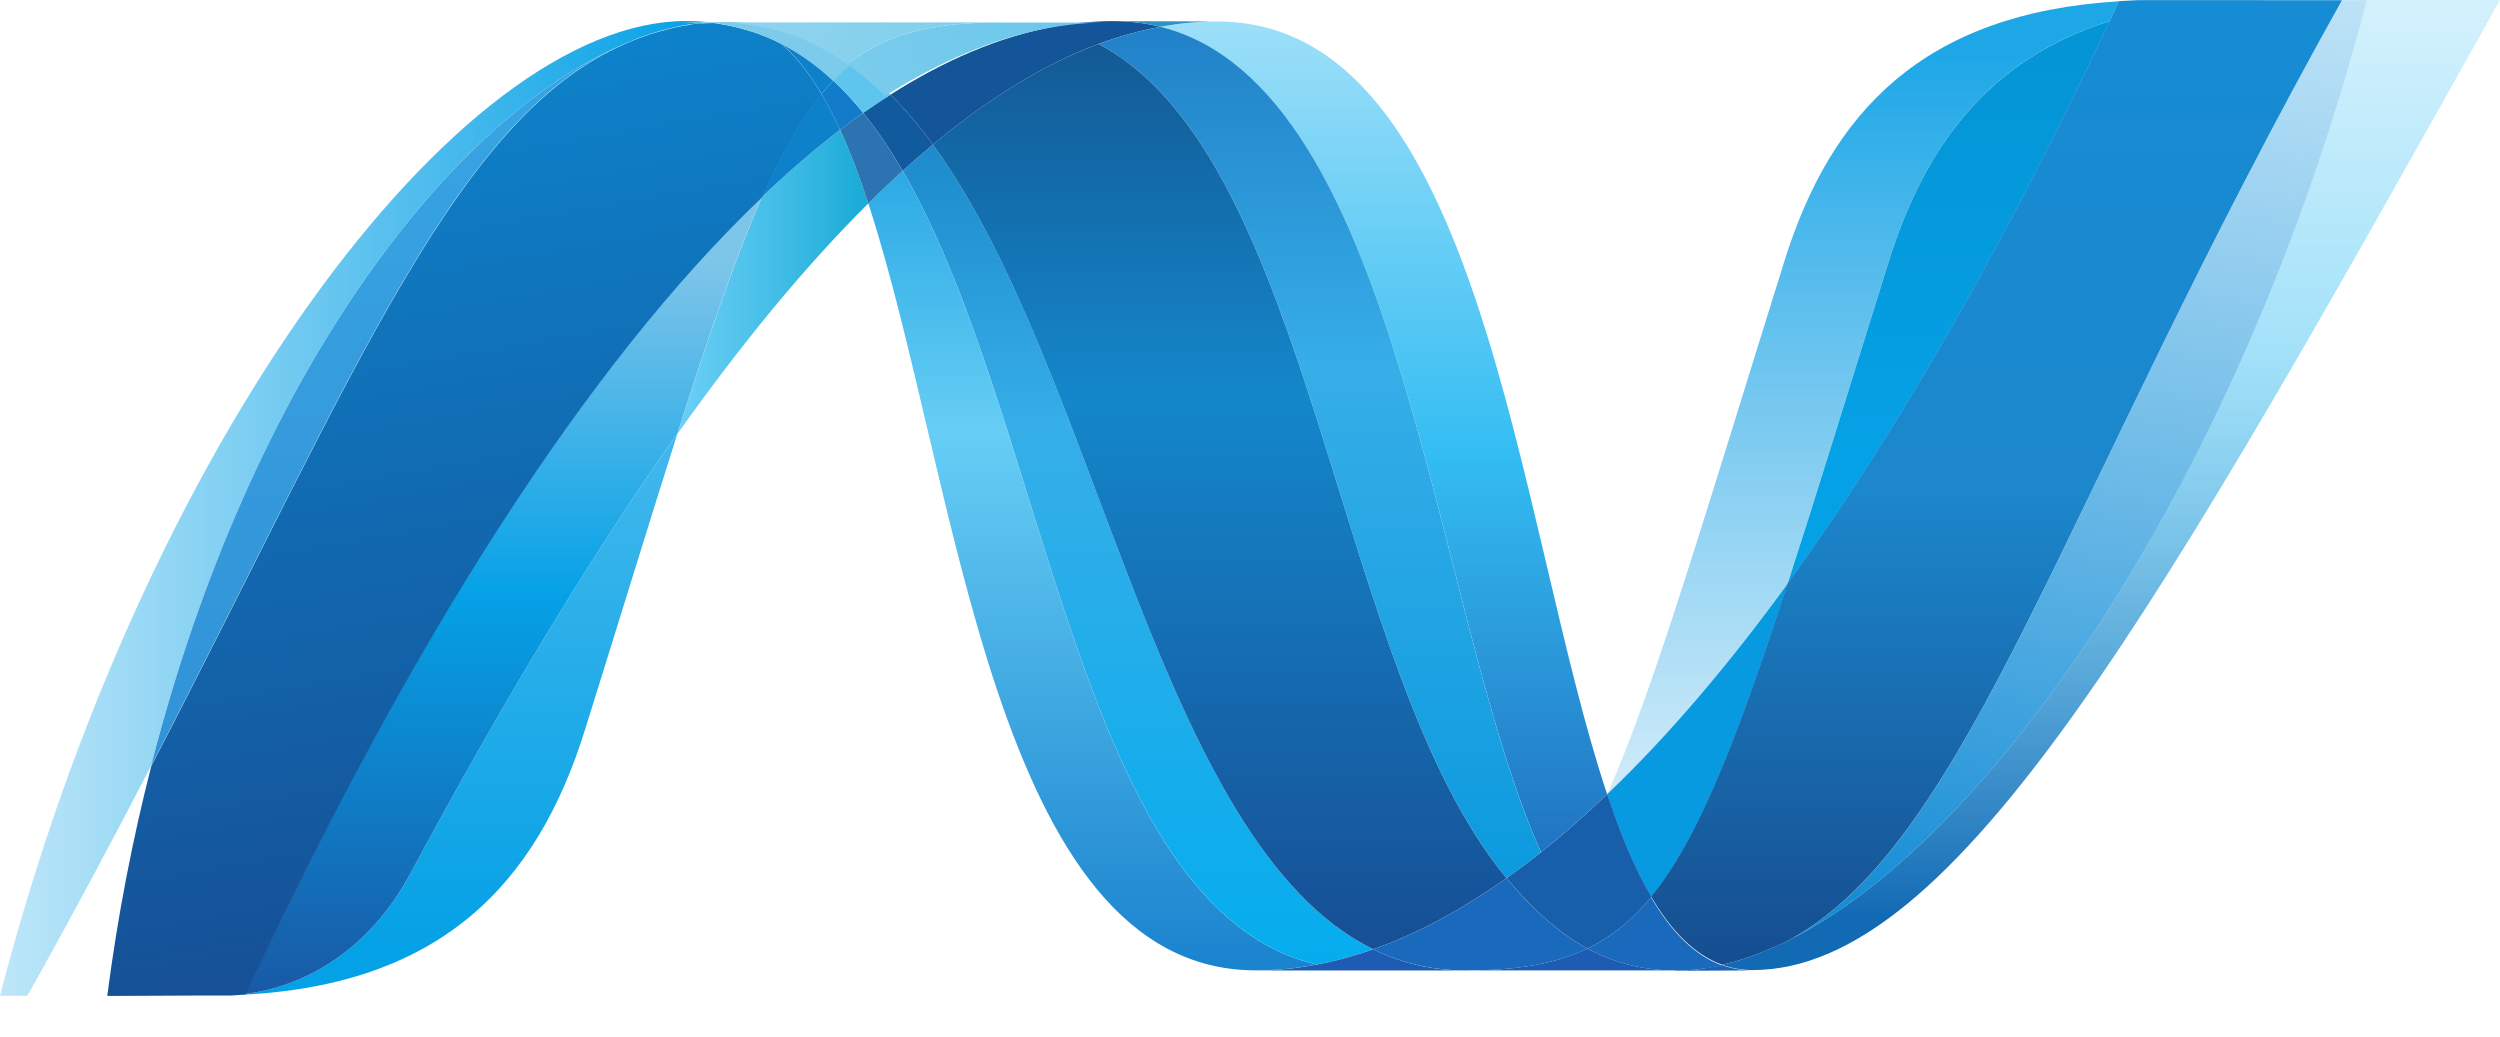 <svg width="41" height="17" viewBox="0 0 41 17" fill="none" xmlns="http://www.w3.org/2000/svg">
<path d="M14.24 3.335C15.718 7.854 16.278 15.914 20.599 15.914C20.927 15.914 21.26 15.882 21.593 15.818C17.666 14.903 17.2 6.93 14.803 2.801C14.615 2.972 14.429 3.15 14.24 3.335Z" fill="url(#paint0_linear_459_1148)"/>
<path d="M14.804 2.801C17.201 6.93 17.666 14.902 21.594 15.818C21.903 15.762 22.212 15.676 22.521 15.568C18.996 13.84 18.022 6.098 15.3 2.371C15.135 2.508 14.969 2.652 14.804 2.801Z" fill="url(#paint1_linear_459_1148)"/>
<path d="M18.257 0.346C17.929 0.346 17.596 0.378 17.261 0.441C16.387 0.606 15.499 0.983 14.604 1.552C14.848 1.794 15.081 2.07 15.3 2.371C16.211 1.616 17.115 1.057 18.016 0.721C18.355 0.596 18.692 0.502 19.029 0.44C18.786 0.378 18.529 0.346 18.257 0.346Z" fill="#14559A"/>
<path d="M25.273 13.976C25.634 13.689 25.995 13.372 26.357 13.026C24.856 8.529 24.318 0.353 19.967 0.353C19.656 0.353 19.342 0.382 19.029 0.44C22.993 1.425 23.5 10.048 25.273 13.976Z" fill="url(#paint2_linear_459_1148)"/>
<path d="M19.03 0.44C18.786 0.378 18.529 0.346 18.257 0.346L19.968 0.352C19.657 0.352 19.343 0.381 19.03 0.44Z" fill="#3092C4"/>
<path d="M25.198 14.931C25.027 14.769 24.866 14.591 24.707 14.401C23.975 14.92 23.246 15.313 22.521 15.569C22.779 15.694 23.049 15.788 23.336 15.846C23.559 15.891 23.789 15.915 24.031 15.915C24.844 15.915 25.487 15.819 26.034 15.556C25.732 15.393 25.456 15.182 25.198 14.931Z" fill="#1969BC"/>
<path d="M18.016 0.722C21.565 2.579 21.874 10.987 24.707 14.401C24.897 14.267 25.085 14.125 25.272 13.976C23.499 10.048 22.993 1.424 19.03 0.439C18.692 0.503 18.354 0.596 18.016 0.722Z" fill="url(#paint3_linear_459_1148)"/>
<path d="M15.299 2.371C18.021 6.098 18.995 13.84 22.521 15.568C23.245 15.312 23.975 14.919 24.706 14.401C21.874 10.987 21.565 2.579 18.015 0.722C17.114 1.057 16.21 1.615 15.299 2.371Z" fill="url(#paint4_linear_459_1148)"/>
<path d="M12.499 3.227C12.073 4.192 11.637 5.46 11.11 7.115C12.158 5.639 13.202 4.367 14.241 3.336C14.097 2.897 13.944 2.491 13.778 2.13C13.354 2.454 12.926 2.82 12.499 3.227Z" fill="url(#paint5_linear_459_1148)"/>
<path d="M14.156 1.851C14.031 1.94 13.905 2.032 13.778 2.129C13.944 2.49 14.097 2.896 14.24 3.336C14.429 3.151 14.616 2.972 14.803 2.801C14.602 2.456 14.389 2.137 14.156 1.851Z" fill="#2B74B1"/>
<path d="M14.604 1.552C14.455 1.646 14.306 1.746 14.156 1.85C14.389 2.136 14.602 2.455 14.804 2.801C14.97 2.651 15.135 2.507 15.3 2.371C15.081 2.07 14.848 1.793 14.604 1.552Z" fill="#125A9E"/>
<path d="M38.816 0.002C36.809 7.744 32.615 13.963 29.1 15.531H29.093L28.903 15.612L28.88 15.621L28.826 15.642L28.802 15.652L28.714 15.683L28.678 15.696L28.634 15.71L28.592 15.725L28.555 15.738L28.48 15.761L28.448 15.769L28.397 15.783L28.363 15.792L28.308 15.806L28.24 15.821C28.399 15.88 28.565 15.909 28.743 15.909C32.077 15.909 35.438 9.935 41 0H38.816L38.816 0.002Z" fill="url(#paint6_linear_459_1148)"/>
<path d="M10.386 0.661L10.392 0.656L10.4 0.651H10.404L10.458 0.63L10.469 0.624L10.483 0.619L10.541 0.598H10.544L10.672 0.553L10.691 0.548L10.746 0.532L10.771 0.524L10.826 0.507L10.847 0.502L11.03 0.454L11.056 0.448L11.109 0.438L11.135 0.43L11.189 0.42H11.202L11.313 0.399H11.335L11.387 0.39L11.416 0.385L11.465 0.378L11.492 0.373L11.612 0.362C11.496 0.351 11.378 0.344 11.257 0.344C7.502 0.344 2.33 7.31 0 16.331H0.449C1.195 15.001 1.865 13.743 2.477 12.562C4.109 6.172 7.433 1.814 10.386 0.66" fill="url(#paint7_linear_459_1148)"/>
<path d="M12.499 3.227C12.926 2.82 13.353 2.454 13.778 2.129C13.681 1.917 13.581 1.72 13.473 1.54C13.13 1.957 12.816 2.507 12.499 3.227Z" fill="#0D82CA"/>
<path d="M12.807 0.713C13.053 0.918 13.272 1.201 13.473 1.54C13.536 1.463 13.601 1.391 13.667 1.323C13.388 1.063 13.087 0.849 12.76 0.688L12.8 0.708L12.807 0.713Z" fill="#0D82CA"/>
<path d="M2.478 12.561C5.901 5.964 7.523 1.789 10.386 0.659C7.434 1.815 4.109 6.172 2.478 12.561Z" fill="url(#paint8_linear_459_1148)"/>
<path d="M13.667 1.323C13.6 1.391 13.537 1.463 13.473 1.54C13.58 1.72 13.68 1.916 13.778 2.129C13.905 2.032 14.031 1.941 14.156 1.851C14.001 1.66 13.838 1.482 13.667 1.323Z" fill="#127BCA"/>
<path d="M4.032 16.301L3.97 16.308H3.958L3.905 16.314H3.897L3.771 16.322H3.758C7.222 16.225 8.806 14.49 9.592 11.974C10.189 10.067 10.68 8.46 11.11 7.111C9.659 9.154 8.201 11.589 6.735 14.317C6.029 15.632 4.954 16.181 4.032 16.298" fill="url(#paint9_linear_459_1148)"/>
<path d="M4.032 16.299C4.953 16.182 6.028 15.633 6.735 14.318C8.2 11.591 9.659 9.155 11.109 7.112C11.636 5.457 12.072 4.189 12.498 3.225C9.608 5.976 6.707 10.55 4.031 16.297" fill="url(#paint10_linear_459_1148)"/>
<path d="M11.492 0.375L11.464 0.38L11.415 0.387L11.386 0.392L11.335 0.401L11.313 0.407L11.201 0.426H11.189L11.135 0.437L11.107 0.444L11.055 0.454L11.03 0.46L10.847 0.508L10.825 0.514L10.77 0.53L10.745 0.537L10.69 0.554L10.67 0.559L10.543 0.604L10.485 0.624L10.461 0.634L10.407 0.654L10.389 0.663C7.526 1.793 5.904 5.968 2.481 12.564C2.177 13.753 1.93 15.012 1.759 16.333H1.942L3.198 16.327H3.774L3.9 16.319H3.908L3.961 16.314H3.973L4.035 16.306C6.712 10.558 9.613 5.984 12.502 3.233C12.82 2.514 13.134 1.964 13.476 1.547C13.276 1.208 13.056 0.925 12.811 0.719L12.804 0.714L12.763 0.694L12.723 0.674L12.684 0.654L12.637 0.635L12.601 0.619L12.525 0.588L12.493 0.576L12.436 0.553L12.406 0.543L12.327 0.516H12.321L12.23 0.49L12.209 0.484L12.133 0.462L12.115 0.457C12.053 0.44 11.989 0.428 11.925 0.415L11.905 0.41L11.822 0.397L11.806 0.392L11.708 0.378H11.691L11.616 0.37L11.496 0.381" fill="url(#paint11_linear_459_1148)"/>
<path d="M30.975 4.287C30.316 6.397 29.783 8.138 29.318 9.57C31.126 7.083 32.906 3.954 34.601 0.344C32.623 0.965 31.569 2.387 30.975 4.287Z" fill="url(#paint12_linear_459_1148)"/>
<path d="M29.375 15.4C29.283 15.447 29.19 15.491 29.1 15.532C32.615 13.964 36.809 7.745 38.816 0.002H38.409C33.797 8.242 32.313 13.758 29.375 15.4Z" fill="url(#paint13_linear_459_1148)"/>
<path d="M27.08 14.707C27.846 13.773 28.468 12.186 29.319 9.57C28.338 10.918 27.35 12.077 26.361 13.021L26.356 13.03C26.572 13.676 26.809 14.246 27.078 14.707" fill="#079AE1"/>
<path d="M27.08 14.708C26.82 15.026 26.544 15.268 26.237 15.447C26.17 15.486 26.102 15.523 26.033 15.556C26.357 15.731 26.71 15.848 27.106 15.895L27.281 15.91H27.291L27.376 15.915H27.662L27.694 15.91L27.757 15.905H27.788L27.857 15.897H27.863L27.884 15.892L27.957 15.881H27.978L28.061 15.867H28.074L28.238 15.832C27.784 15.666 27.404 15.275 27.078 14.717" fill="#1969BC"/>
<path d="M20.599 15.916C20.927 15.916 21.26 15.883 21.593 15.819C21.902 15.763 22.211 15.677 22.521 15.569C22.779 15.695 23.049 15.789 23.335 15.847C23.558 15.893 23.788 15.916 24.03 15.916H20.599V15.916Z" fill="#1E5CB3"/>
<path d="M24.03 15.915C24.843 15.915 25.486 15.818 26.033 15.556C26.357 15.731 26.71 15.847 27.105 15.894L27.281 15.909H27.291L27.375 15.915H27.476H24.03Z" fill="#1E5CB3"/>
<path d="M27.477 15.915H27.664L27.697 15.909L27.761 15.904H27.791L27.86 15.897H27.865L27.886 15.891L27.959 15.88L27.982 15.875L28.064 15.862H28.077L28.242 15.827C28.401 15.886 28.566 15.915 28.744 15.915L27.477 15.921L27.477 15.915Z" fill="#1D60B5"/>
<path d="M26.358 13.031V13.025C25.996 13.372 25.635 13.689 25.274 13.976C25.086 14.125 24.898 14.267 24.708 14.401C24.867 14.591 25.029 14.769 25.199 14.931C25.457 15.181 25.733 15.393 26.035 15.556C26.103 15.522 26.172 15.485 26.238 15.446C26.546 15.267 26.821 15.025 27.082 14.707C26.812 14.247 26.575 13.676 26.36 13.03" fill="#175FAB"/>
<path d="M37.122 0.002H35.074L34.75 0.018L34.599 0.341C32.903 3.952 31.124 7.08 29.316 9.567C28.466 12.183 27.843 13.77 27.078 14.704C27.405 15.262 27.785 15.654 28.238 15.82L28.273 15.812H28.28L28.305 15.807L28.362 15.793L28.396 15.783L28.447 15.77L28.478 15.761L28.554 15.738L28.591 15.726L28.633 15.71L28.677 15.697L28.712 15.683L28.801 15.652L28.825 15.643L28.879 15.622L28.902 15.614L29.092 15.532H29.099C29.189 15.492 29.282 15.447 29.373 15.4C32.312 13.758 33.796 8.243 38.409 0.003H37.12L37.122 0.002Z" fill="url(#paint14_linear_459_1148)"/>
<path d="M11.612 0.364L11.633 0.369L11.687 0.375H11.705L11.803 0.387L11.819 0.393L11.901 0.407L11.922 0.412L12.112 0.454L12.129 0.459L12.205 0.48L12.226 0.487L12.317 0.513L12.324 0.518L12.403 0.545L12.434 0.555L12.491 0.578L12.523 0.589L12.598 0.621L12.635 0.636L12.681 0.656L12.721 0.675L12.76 0.696C13.088 0.856 13.389 1.071 13.668 1.331C13.771 1.223 13.878 1.126 13.99 1.038C13.38 0.606 12.688 0.359 11.892 0.359C11.8 0.359 11.707 0.365 11.614 0.372" fill="#7DCBEC"/>
<path d="M13.667 1.324C13.838 1.483 14.002 1.66 14.156 1.851C14.306 1.747 14.454 1.647 14.603 1.553C14.408 1.358 14.203 1.182 13.988 1.031C13.877 1.118 13.77 1.216 13.667 1.324Z" fill="#5EC5ED"/>
<path d="M11.524 0.386L11.802 0.374C12.599 0.374 13.29 0.62 13.9 1.053C14.543 0.544 15.322 0.367 16.402 0.367H11.169L11.524 0.386Z" fill="url(#paint15_linear_459_1148)"/>
<path d="M16.402 0.368C15.321 0.368 14.544 0.545 13.899 1.053C14.112 1.204 14.318 1.379 14.514 1.575C15.411 1.006 16.297 0.628 17.172 0.464C17.507 0.401 17.839 0.369 18.167 0.369H16.402V0.368Z" fill="url(#paint16_linear_459_1148)"/>
<path d="M29.318 9.572C29.783 8.139 30.315 6.399 30.975 4.288C31.569 2.387 32.623 0.965 34.6 0.345L34.752 0.021C31.529 0.215 30.022 1.854 29.264 4.283C27.938 8.522 27.135 11.271 26.361 13.022C27.349 12.078 28.336 10.918 29.318 9.572Z" fill="url(#paint17_linear_459_1148)"/>
<defs>
<linearGradient id="paint0_linear_459_1148" x1="17.99" y1="0.239" x2="17.99" y2="19.825" gradientUnits="userSpaceOnUse">
<stop stop-color="#0994DC"/>
<stop offset="0.35" stop-color="#66CEF5"/>
<stop offset="0.846" stop-color="#127BCA"/>
<stop offset="1" stop-color="#127BCA"/>
</linearGradient>
<linearGradient id="paint1_linear_459_1148" x1="18.728" y1="-0.232" x2="18.728" y2="19.801" gradientUnits="userSpaceOnUse">
<stop stop-color="#0E76BC"/>
<stop offset="0.36" stop-color="#36AEE8"/>
<stop offset="0.846" stop-color="#00ADEF"/>
<stop offset="1" stop-color="#00ADEF"/>
</linearGradient>
<linearGradient id="paint2_linear_459_1148" x1="22.692" y1="15.439" x2="22.692" y2="-0.502" gradientUnits="userSpaceOnUse">
<stop stop-color="#1C63B7"/>
<stop offset="0.5" stop-color="#33BDF2"/>
<stop offset="1" stop-color="#33BDF2" stop-opacity="0.42"/>
</linearGradient>
<linearGradient id="paint3_linear_459_1148" x1="21.615" y1="-2.325" x2="21.615" y2="18.528" gradientUnits="userSpaceOnUse">
<stop stop-color="#166AB8"/>
<stop offset="0.4" stop-color="#36AEE8"/>
<stop offset="0.846" stop-color="#0798DD"/>
<stop offset="1" stop-color="#0798DD"/>
</linearGradient>
<linearGradient id="paint4_linear_459_1148" x1="20.078" y1="-2.163" x2="20.078" y2="20.012" gradientUnits="userSpaceOnUse">
<stop stop-color="#124379"/>
<stop offset="0.39" stop-color="#1487CB"/>
<stop offset="0.78" stop-color="#165197"/>
<stop offset="1" stop-color="#165197"/>
</linearGradient>
<linearGradient id="paint5_linear_459_1148" x1="10.942" y1="4.385" x2="14.072" y2="4.385" gradientUnits="userSpaceOnUse">
<stop stop-color="#33BDF2" stop-opacity="0.698"/>
<stop offset="1" stop-color="#1DACD8"/>
</linearGradient>
<linearGradient id="paint6_linear_459_1148" x1="34.644" y1="15.024" x2="34.644" y2="-0.504" gradientUnits="userSpaceOnUse">
<stop stop-color="#136AB4"/>
<stop offset="0.6" stop-color="#59CAF5" stop-opacity="0.549"/>
<stop offset="1" stop-color="#59CAF5" stop-opacity="0.235"/>
</linearGradient>
<linearGradient id="paint7_linear_459_1148" x1="-0.166" y1="8.099" x2="11.444" y2="8.099" gradientUnits="userSpaceOnUse">
<stop stop-color="#05A1E6" stop-opacity="0.247"/>
<stop offset="1" stop-color="#05A1E6"/>
</linearGradient>
<linearGradient id="paint8_linear_459_1148" x1="6.494" y1="15.425" x2="6.494" y2="-0.475" gradientUnits="userSpaceOnUse">
<stop stop-color="#318ED5"/>
<stop offset="1" stop-color="#38A7E4"/>
</linearGradient>
<linearGradient id="paint9_linear_459_1148" x1="7.351" y1="15.51" x2="7.351" y2="0.015" gradientUnits="userSpaceOnUse">
<stop stop-color="#05A1E6"/>
<stop offset="1" stop-color="#05A1E6" stop-opacity="0.549"/>
</linearGradient>
<linearGradient id="paint10_linear_459_1148" x1="8.322" y1="16.319" x2="8.322" y2="3.226" gradientUnits="userSpaceOnUse">
<stop stop-color="#1959A6"/>
<stop offset="0.5" stop-color="#05A1E6"/>
<stop offset="0.918" stop-color="#7EC5EA"/>
<stop offset="1" stop-color="#7EC5EA"/>
</linearGradient>
<linearGradient id="paint11_linear_459_1148" x1="8.741" y1="15.45" x2="6.245" y2="1.289" gradientUnits="userSpaceOnUse">
<stop stop-color="#165096"/>
<stop offset="1" stop-color="#0D82CA"/>
</linearGradient>
<linearGradient id="paint12_linear_459_1148" x1="31.879" y1="7.419" x2="31.879" y2="0.019" gradientUnits="userSpaceOnUse">
<stop stop-color="#05A1E6"/>
<stop offset="0.874" stop-color="#0495D6"/>
<stop offset="1" stop-color="#0495D6"/>
</linearGradient>
<linearGradient id="paint13_linear_459_1148" x1="35.501" y1="-0.573" x2="32.491" y2="16.492" gradientUnits="userSpaceOnUse">
<stop stop-color="#38A7E4" stop-opacity="0.329"/>
<stop offset="0.962" stop-color="#0E88D3"/>
<stop offset="1" stop-color="#0E88D3"/>
</linearGradient>
<linearGradient id="paint14_linear_459_1148" x1="32.646" y1="-0.026" x2="32.646" y2="16.119" gradientUnits="userSpaceOnUse">
<stop stop-color="#168CD4"/>
<stop offset="0.5" stop-color="#1C87CC"/>
<stop offset="1" stop-color="#154B8D"/>
</linearGradient>
<linearGradient id="paint15_linear_459_1148" x1="11.296" y1="-1.427" x2="30.068" y2="6.36" gradientUnits="userSpaceOnUse">
<stop stop-color="#97D6EE"/>
<stop offset="0.703" stop-color="#55C1EA"/>
<stop offset="1" stop-color="#55C1EA"/>
</linearGradient>
<linearGradient id="paint16_linear_459_1148" x1="14.569" y1="2.829" x2="29.395" y2="-3.892" gradientUnits="userSpaceOnUse">
<stop stop-color="#7ACCEC"/>
<stop offset="1" stop-color="#3FB7ED"/>
</linearGradient>
<linearGradient id="paint17_linear_459_1148" x1="30.443" y1="0.851" x2="30.443" y2="16.642" gradientUnits="userSpaceOnUse">
<stop stop-color="#1DA7E7"/>
<stop offset="1" stop-color="#37ABE7" stop-opacity="0"/>
</linearGradient>
</defs>
</svg>
